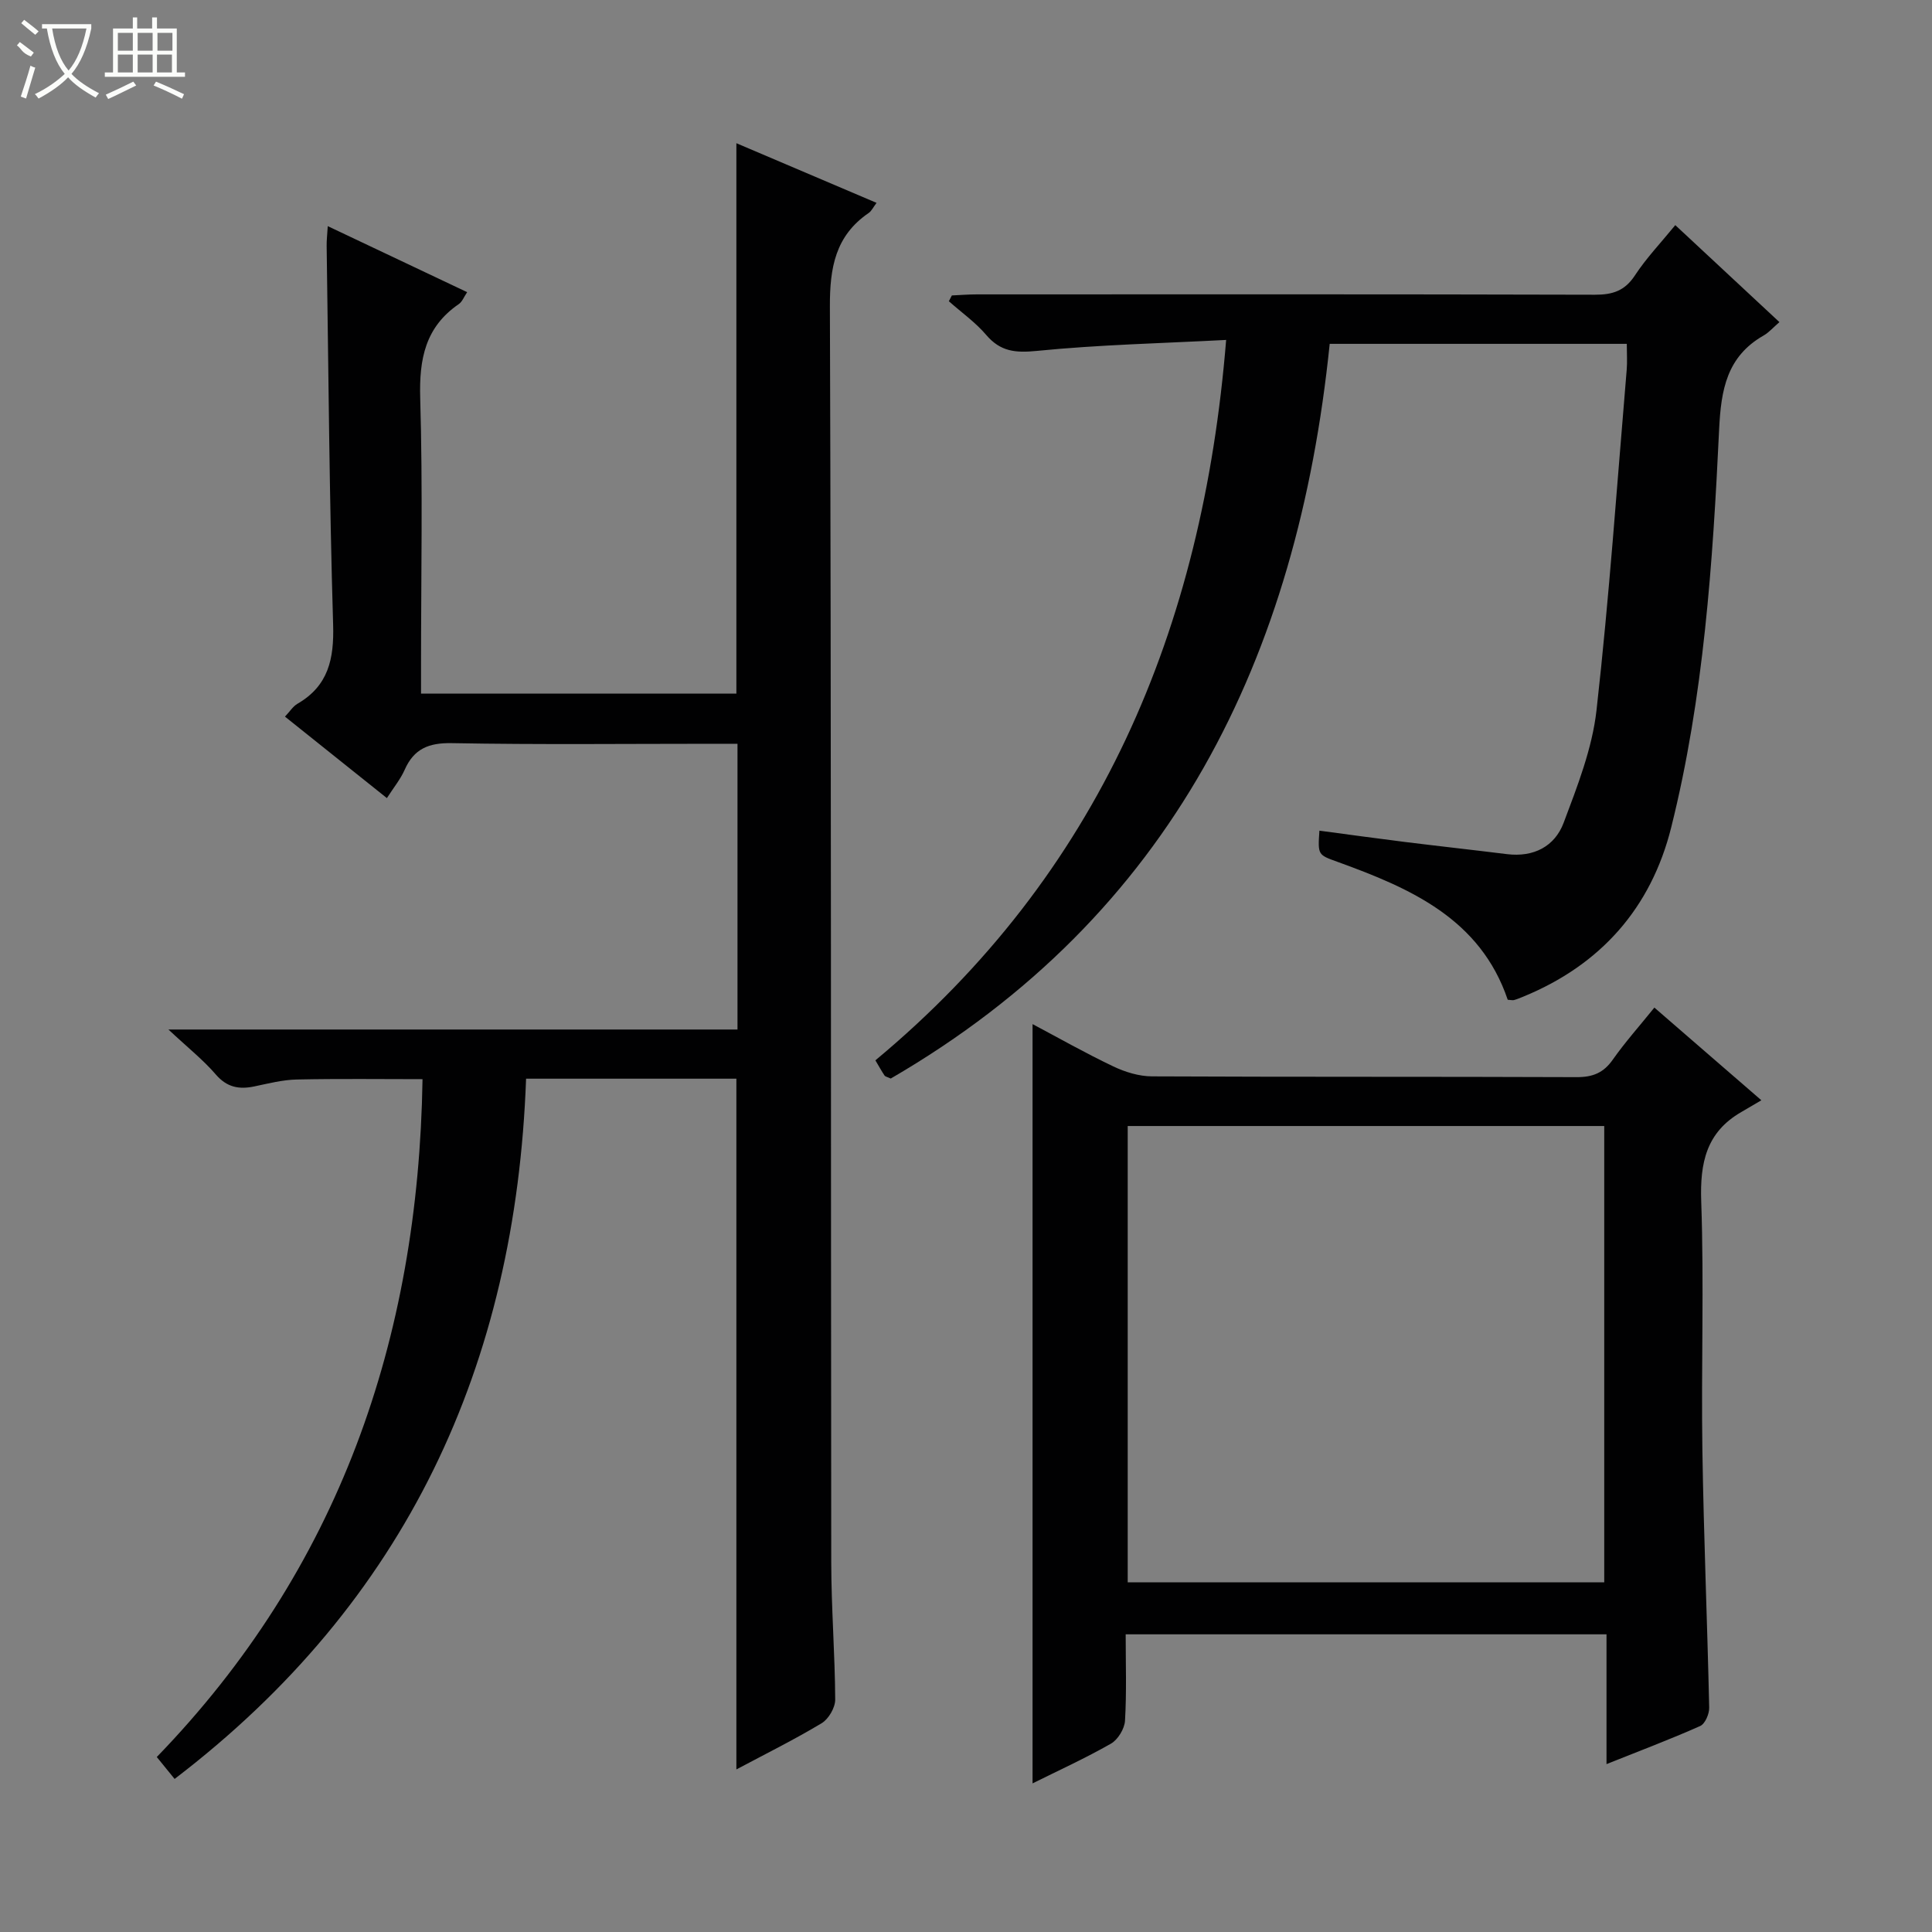 <svg enable-background="new 0 0 400 400" viewBox="0 0 400 400" xmlns="http://www.w3.org/2000/svg"><rect x="0" y="0" width="400" height="400" fill="#808080" stroke="none"/><g fill="#010102"><path d="m36.15 368.31c-1.07-1.31-2.11-2.59-3.69-4.54 37.61-38.84 54.17-86.35 55.02-140.34-8.57 0-17.31-.12-26.03.07-2.95.06-5.91.83-8.83 1.44-3.16.65-5.65.18-7.95-2.49-2.59-3.01-5.76-5.52-9.8-9.3h117.82c0-19.88 0-39.14 0-59.16-1.64 0-3.39 0-5.14 0-18 0-36 .2-53.99-.13-4.81-.09-7.86 1.16-9.79 5.54-.85 1.92-2.23 3.6-3.67 5.84-7.19-5.75-14.02-11.21-21.1-16.87 1.01-1.06 1.65-2.12 2.58-2.66 6.42-3.72 7.6-9.29 7.39-16.37-.78-26.13-.96-52.28-1.34-78.42-.02-1.15.12-2.3.23-4.1 9.74 4.63 19.14 9.08 28.86 13.67-.66.96-1.01 1.97-1.72 2.46-6.96 4.76-8.23 11.39-8 19.45.54 18.48.17 36.99.17 55.49v5.71h65.29c0-37.78 0-75.5 0-113.95 9.55 4.07 19.06 8.11 29.02 12.35-.71.94-1.04 1.69-1.61 2.08-6.92 4.73-8.08 11.33-8.05 19.39.3 86.66.18 173.32.28 259.98.01 9.48.77 18.95.82 28.43.01 1.66-1.36 4.02-2.8 4.89-5.64 3.39-11.55 6.32-17.66 9.57 0-47.93 0-95.3 0-143.01-14.13 0-28.51 0-43.54 0-2.14 59.21-24.69 108.27-72.77 144.98z"/><path d="m336.81 71.19c-20.81 0-40.93 0-61.51 0-6.66 64.96-32.65 118.31-90.88 152.11-.73-.34-1.14-.4-1.29-.63-.64-.96-1.19-1.96-1.89-3.14 46.33-38.53 67.75-89.12 72.62-149.15-13.41.7-26.35.99-39.19 2.27-4.45.44-7.54.15-10.49-3.31-2.23-2.62-5.13-4.66-7.73-6.97.21-.4.42-.8.62-1.2 1.72-.08 3.44-.22 5.16-.22 42.66-.01 85.31-.05 127.97.07 3.68.01 6.2-.8 8.3-4.01 2.34-3.57 5.34-6.71 8.35-10.4 7.21 6.71 14.22 13.24 21.56 20.08-1.27 1.09-2.17 2.15-3.3 2.79-7.6 4.35-8.79 11.23-9.18 19.37-1.32 27.71-3.17 55.45-9.93 82.48-4.17 16.66-14.6 28.46-30.66 35.03-.62.25-1.23.51-1.87.69-.29.08-.64-.02-1.31-.06-5.69-16.78-20.15-23.09-35.26-28.56-4.05-1.46-4.07-1.41-3.73-6.45 5.86.78 11.7 1.59 17.55 2.32 7.09.88 14.19 1.66 21.28 2.54 5.53.68 9.89-1.59 11.74-6.5 2.84-7.56 5.91-15.36 6.8-23.29 2.64-23.43 4.26-46.98 6.25-70.48.14-1.64.02-3.28.02-5.38z"/><path d="m342.52 208.61c7.1 6.15 13.99 12.12 22.15 19.19-1.62.95-2.89 1.71-4.16 2.44-7.25 4.18-8.57 10.52-8.29 18.5.6 17.13-.02 34.31.24 51.46.27 17.79 1.02 35.56 1.41 53.35.03 1.29-.85 3.35-1.86 3.8-6.18 2.75-12.52 5.14-19.4 7.89 0-9.28 0-17.89 0-26.87-33.27 0-66.12 0-99.55 0 0 6.01.21 11.97-.14 17.89-.1 1.67-1.47 3.92-2.92 4.75-5.27 3.01-10.83 5.54-16.22 8.22 0-52.52 0-104.66 0-157.2 5.37 2.85 10.96 6.02 16.74 8.77 2.44 1.16 5.3 2.04 7.98 2.05 29.31.14 58.63.04 87.94.16 3.34.01 5.57-.89 7.49-3.65 2.58-3.66 5.58-7.01 8.59-10.75zm-109.04 24.52v94.47h98.66c0-31.68 0-63.02 0-94.47-33.07 0-65.7 0-98.66 0z"/></g><path d="m6.4 11.7c-2-.8-1.9-1.6-2.9-2.3l.6-.7c.9.7 1.9 1.4 2.9 2.2zm-2.1 8.3c.7-2.1 1.4-4.2 2-6.4.2.1.6.3 1 .4-.7 2.3-1.3 4.4-1.9 6.4zm3-12.8c-1.1-.9-2.1-1.7-2.9-2.4l.6-.7c1 .8 2 1.5 3 2.4zm1.4-1.3v-.9h10.2v.9c-.9 4.2-2.3 7.3-4.1 9.4 1.3 1.4 3.2 2.7 5.7 4-.2.2-.4.5-.7.9-2.5-1.4-4.4-2.7-5.7-4.2-1.4 1.5-3.5 3-6.1 4.4 0 0 0 0-.1-.1-.3-.4-.5-.7-.7-.8 2.7-1.3 4.7-2.8 6.2-4.2-1.8-2.2-3-5.3-3.7-9.4zm9.2 0h-7.1c.6 3.8 1.7 6.7 3.4 8.7 1.7-2 2.9-4.8 3.7-8.7z" fill="#fbfcfa"/><path d="m31.6 3.6h.9v2.3h4.1v9.1h1.7v.9h-16.6v-.9h1.7v-9.1h4.1v-2.3h.9v2.3h3.1v-2.3zm-4 13.3.6.8c-1.9.9-3.8 1.9-5.8 2.8-.2-.3-.3-.6-.5-.9 2-.9 3.9-1.8 5.7-2.7zm-3.2-10.1v3.7h3.1v-3.7zm0 4.5v3.7h3.1v-3.7zm4.1-4.5v3.7h3.1v-3.7zm0 4.5v3.7h3.1v-3.7zm9.1 9.1c-2.1-1.1-4.1-2-5.8-2.7l.5-.8c2.2.9 4.1 1.8 5.8 2.6l-.4.9zm-1.9-13.6h-3.1v3.7h3.1zm-3.2 4.5v3.7h3.1v-3.7z" fill="#fbfcfa"/></svg>